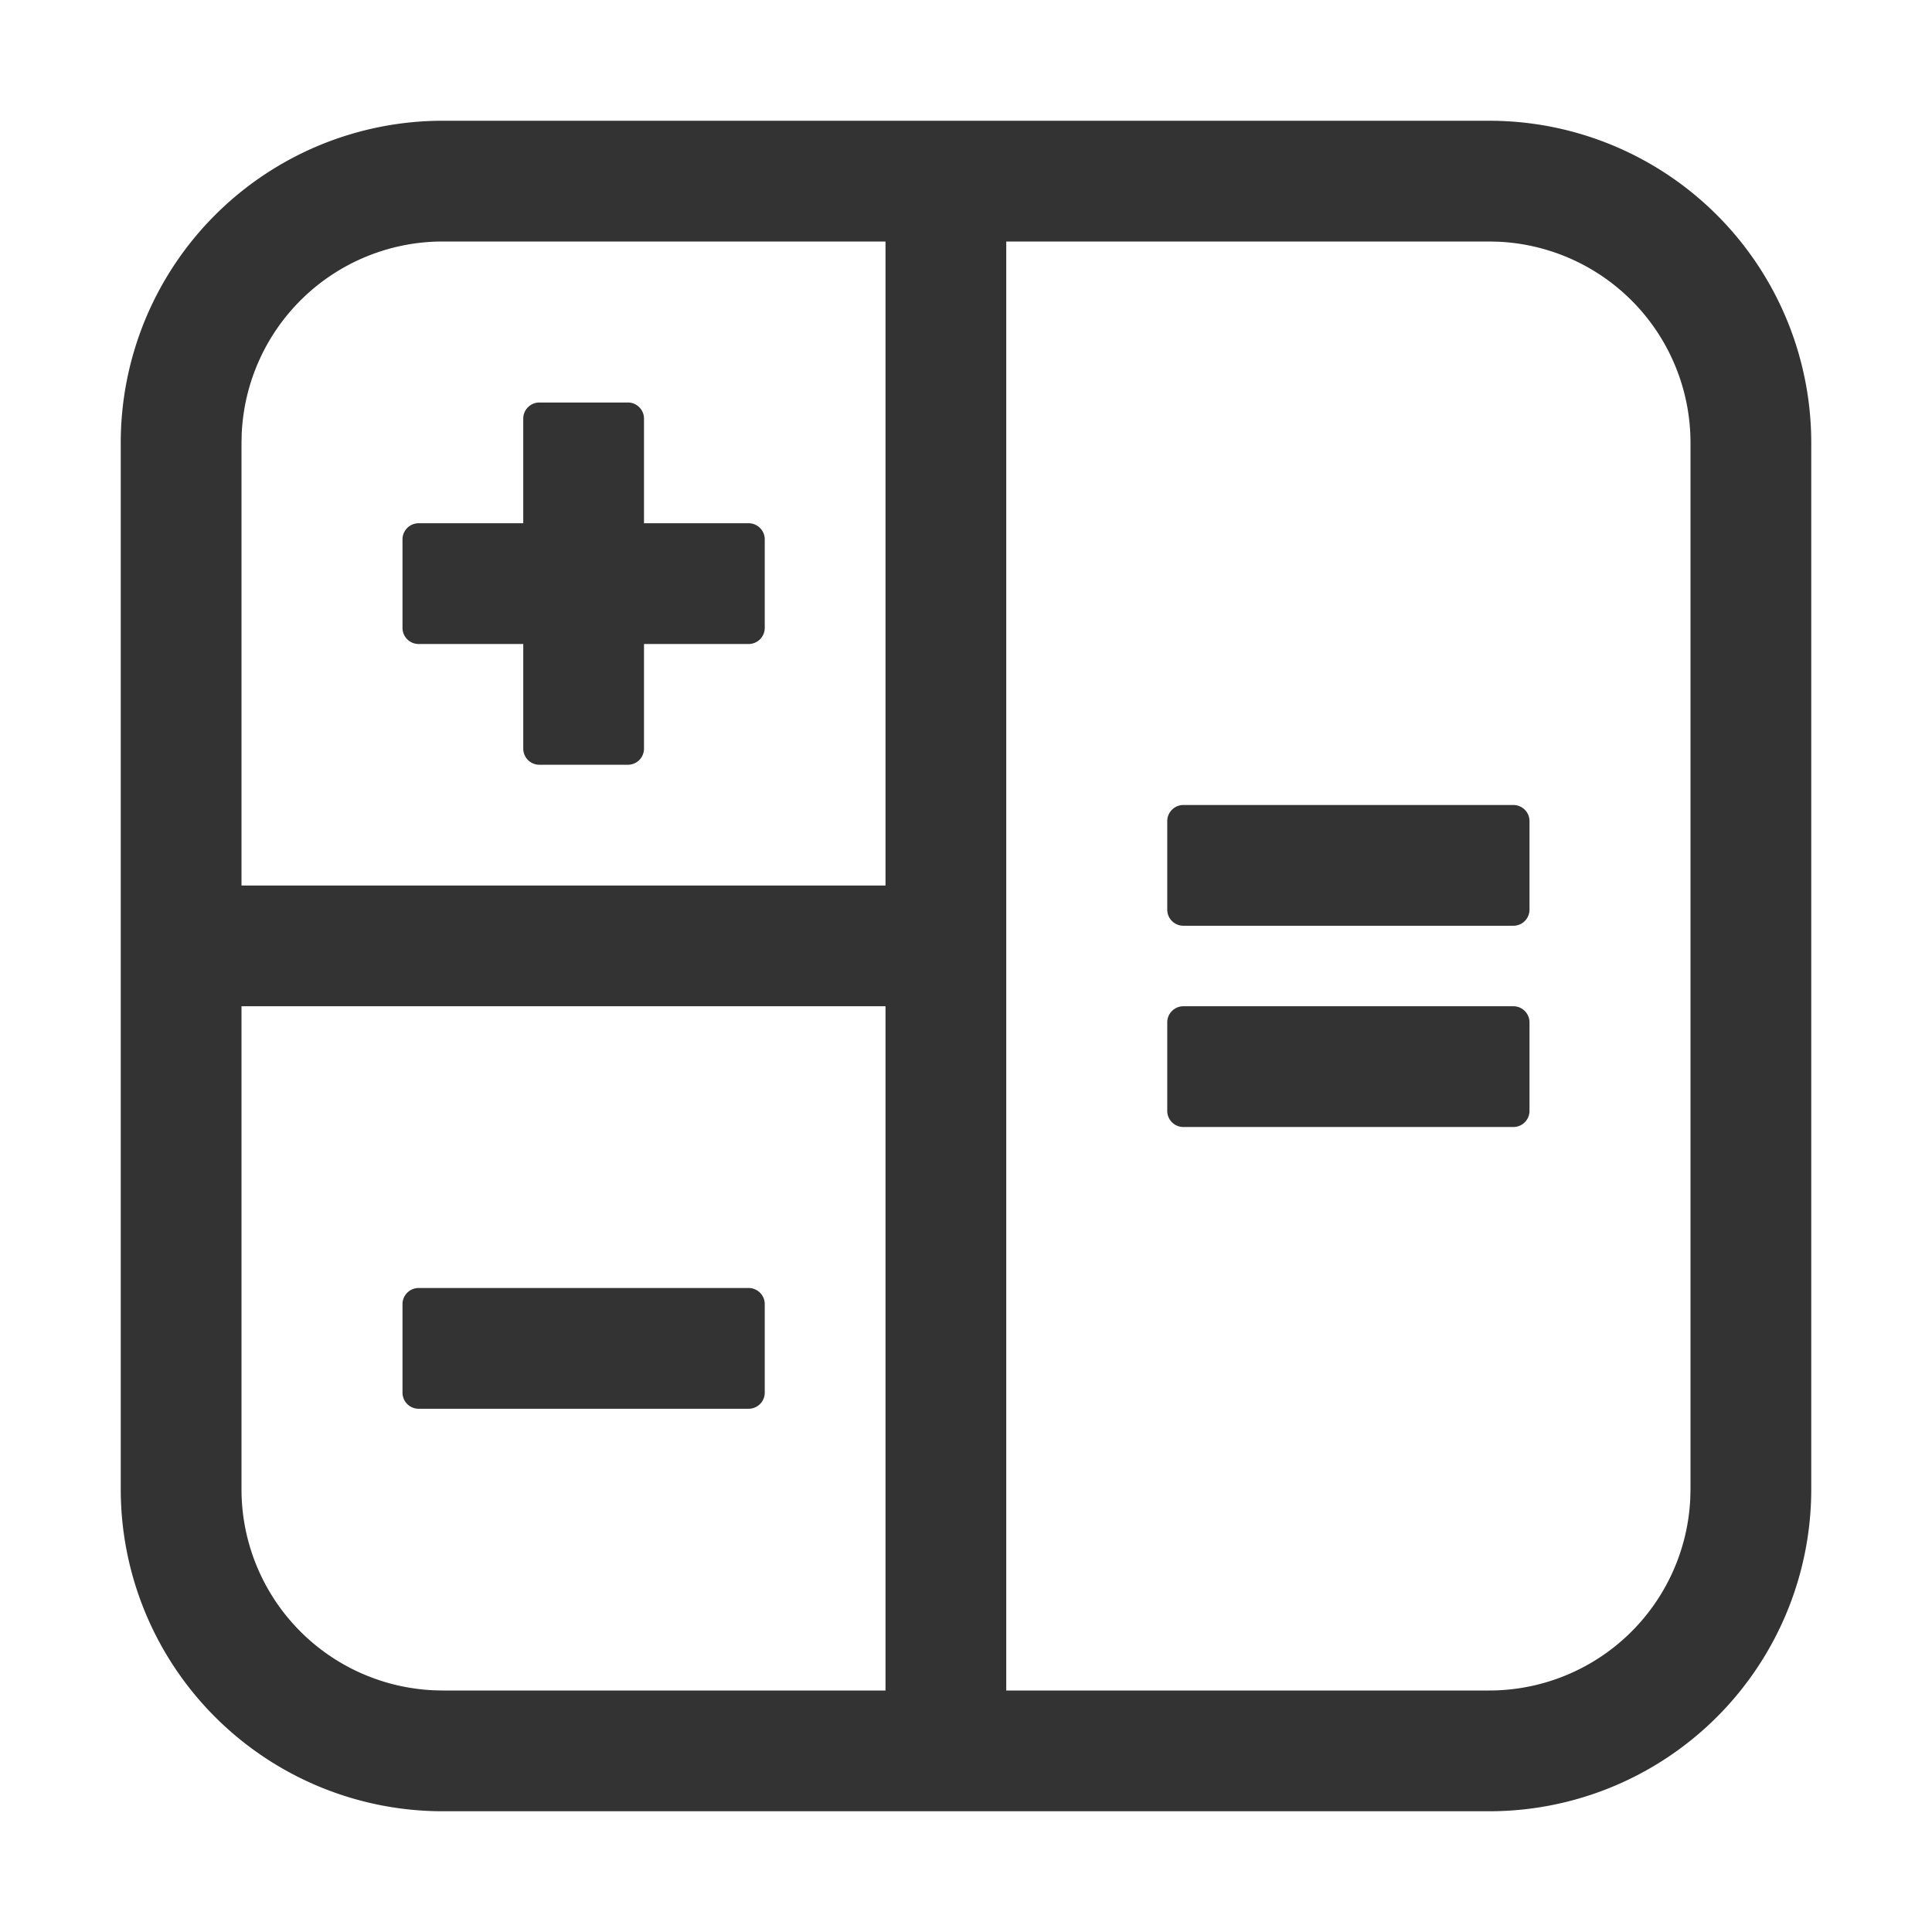 <svg xmlns="http://www.w3.org/2000/svg" viewBox="0 0 1024 1024" version="1.1"><path d="M789.333 64a170.667 170.667 0 0 1 170.667 170.667v554.667a170.667 170.667 0 0 1-170.667 170.667H234.667a170.667 170.667 0 0 1-170.667-170.667V234.667a170.667 170.667 0 0 1 170.667-170.667h554.667zM469.333 533.333H128v256a106.667 106.667 0 0 0 102.037 106.56L234.667 896h234.667V533.333zM789.333 128H533.333v768h256a106.667 106.667 0 0 0 106.56-102.037L896 789.333V234.667a106.667 106.667 0 0 0-102.037-106.56L789.333 128zM396.8 682.667c4.693 0 8.533 3.84 8.533 8.533v46.933a8.533 8.533 0 0 1-8.533 8.533h-174.933a8.533 8.533 0 0 1-8.533-8.533v-46.933c0-4.693 3.84-8.533 8.533-8.533h174.933z m405.333-149.333c4.693 0 8.533 3.84 8.533 8.533v46.933a8.533 8.533 0 0 1-8.533 8.533h-174.933a8.533 8.533 0 0 1-8.533-8.533v-46.933c0-4.693 3.84-8.533 8.533-8.533h174.933z m0-106.667c4.693 0 8.533 3.84 8.533 8.533v46.933a8.533 8.533 0 0 1-8.533 8.533h-174.933a8.533 8.533 0 0 1-8.533-8.533v-46.933c0-4.693 3.84-8.533 8.533-8.533h174.933zM469.333 128H234.667a106.667 106.667 0 0 0-106.56 102.037L128 234.667v234.667h341.333V128z m-136.533 85.333c4.693 0 8.533 3.84 8.533 8.533V277.333h55.467c4.693 0 8.533 3.84 8.533 8.533v46.933a8.533 8.533 0 0 1-8.533 8.533H341.333v55.467a8.533 8.533 0 0 1-8.533 8.533h-46.933a8.533 8.533 0 0 1-8.533-8.533V341.333h-55.467a8.533 8.533 0 0 1-8.533-8.533v-46.933c0-4.693 3.84-8.533 8.533-8.533H277.333v-55.467c0-4.693 3.84-8.533 8.533-8.533h46.933z" fill="#333333" p-id="13388"></path></svg>